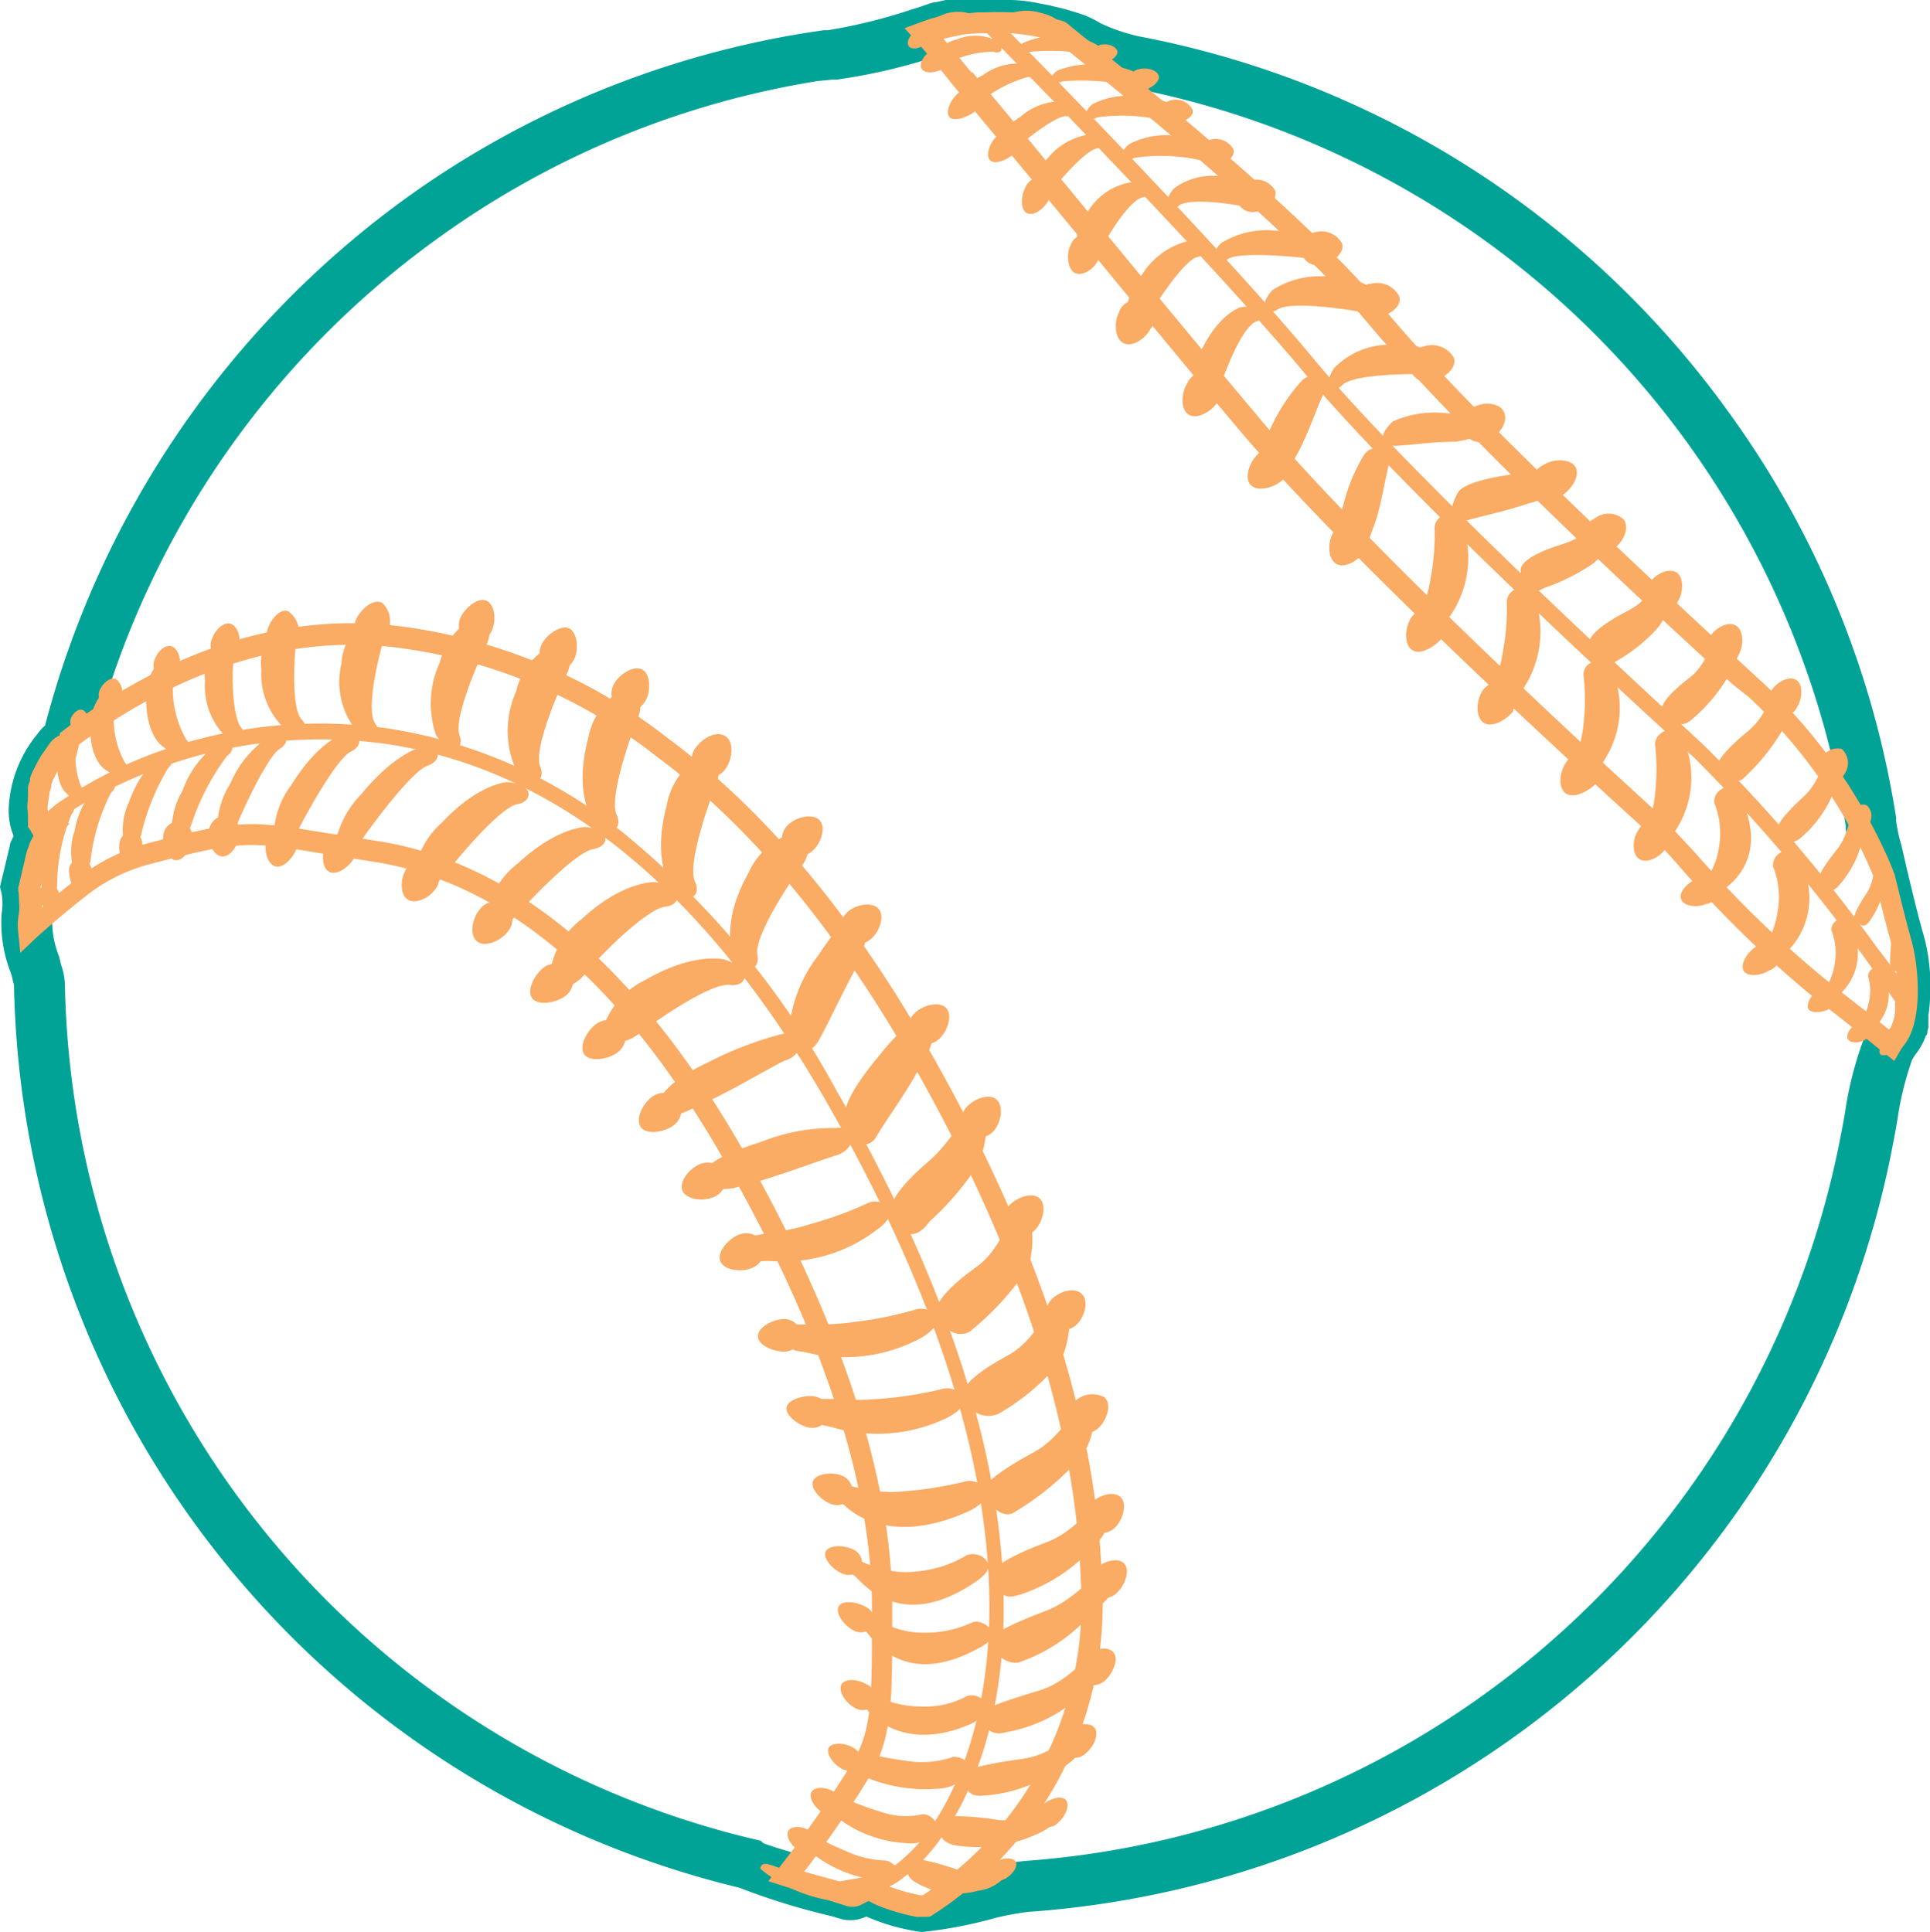 <svg xmlns="http://www.w3.org/2000/svg" viewBox="0 0 95.18 95.29"><title>Depositphotos_117541712_14</title><g data-name="Layer 2"><g data-name="Layer 1"><g data-name="Layer 2"><g data-name="Group"><g data-name="Group 2"><g data-name="Group 3"><path data-name="Compound Path" d="M45.51 95.29h-.09a10.19 10.19 0 0 1-2.7-.76 1.79 1.79 0 0 1-1.25.12l-.47-.14a33.77 33.77 0 0 1-4.54-1.4A46.72 46.72 0 0 1 .69 48.59a1.86 1.86 0 0 0-.06-.23 2.28 2.28 0 0 0-.11-.41 6.7 6.7 0 0 1-.44-2.88 3 3 0 0 0 0-1L0 43.74l.48-2c0-.16.12-.33.19-.51a3.29 3.29 0 0 1-.24-1.37 6.18 6.18 0 0 1 1.42-3.66 2.07 2.07 0 0 1 .37-.41A46.74 46.74 0 0 1 20 9.79 46.23 46.23 0 0 1 39.89 1.6l.74-.11h.2a26.18 26.18 0 0 0 4.06-1l.51-.16.42-.15.25-.07h.08l.49-.11h3.27a7.84 7.84 0 0 1 1.45.19l.33.06.8.19.7.21a4.74 4.74 0 0 1 1.07.49 9.1 9.1 0 0 0 1.89.65 46.51 46.51 0 0 1 29.1 18.54 46.23 46.23 0 0 1 8.26 20v.16a7.28 7.28 0 0 0 .25 1.16l.31 1.35c.24 1 .51 2.11.7 2.79l.15.53a9.79 9.79 0 0 1 .26 1.68v1.28a7.3 7.3 0 0 1-.08.8v.6l-.05.19a.28.28 0 0 1-.08.23 3.15 3.15 0 0 1-.5.9l-.12.18-.06.11a15.58 15.58 0 0 0-.7 2.82c-.05.36-.21 1.2-.37 2A46.72 46.72 0 0 1 50.73 94.3a13.91 13.91 0 0 0-1.64.3 21.72 21.72 0 0 1-3.58.69zm-.24-1.2c.14 0 .86-1.4 1.38-1.52l1.84-.43a16.46 16.46 0 0 1 2.06-.35 44.2 44.2 0 0 0 40.12-35.22c.14-.7.29-1.47.34-1.83a17.72 17.72 0 0 1 .9-3.48 2.94 2.94 0 0 1 .2-.36 3.54 3.54 0 0 1 .2-.3l.11-.15a.75.75 0 0 0 .11-.23s1.11 1.4 1 1.06l.13-4.77-.3-2.15c-.19-.7-1.28-1.9-1.52-2.91-.12-.49-.44 1.21-.53.79-.13-.58-.23-1.06-.28-1.32v-.17A44.21 44.21 0 0 0 55.61 4.29h-.14a24.69 24.69 0 0 0-2.33-2.19l-1.73-.75-1.47-.15c-.37-.07-2.9-.09-3.31-.12l-.92 1.85a28.36 28.36 0 0 1-4.47 1H41l-.69.07a43.75 43.75 0 0 0-18.78 7.8 44.21 44.21 0 0 0-16.72 24c-.1.37-1.1.18-1.2.56l-2 3L3 40.87a10.41 10.41 0 0 1-.15 1.24l-1.7 2.36c0 .36 1.53.25 1.42 1a4.75 4.75 0 0 0 .34 1.7l.06.24a2 2 0 0 0 .06.23 3.23 3.23 0 0 1 .17.92 44.2 44.2 0 0 0 34 42.16l.31.07.13.12c.21.09.7.25 1.79.57.23.07-.77.67.3 1.18a29.76 29.76 0 0 0 5.54 1.43z" fill="#00a396"/></g></g><g data-name="Group 4"><g data-name="Group 5"><g data-name="Group 6"><g data-name="Group 7"><g data-name="Group 8"><g data-name="Group 9"><path data-name="Compound Path 2" d="M93.42 52.33l-1-.79c-.93-.76-2-1.61-3.22-2.55a55 55 0 0 1-6.33-6.2 29.53 29.53 0 0 0-2.16-2.25C80.57 40.41 66.79 28 61 21.07c-3-3.55-7.83-9.47-11-13.28L47 4.2s-.78-1-1.88-2.24l-.51-.57 1-.37.39-.13h.17l.34-.05.36-.14h.39c.32 0 .65-.08 1-.09h.4a11 11 0 0 1 1.18 0H50a7 7 0 0 1 1.33.18l.32.06.76.18.19.1.72.59C57 4.63 64.53 10.79 68.18 15.14c3 3.65 9.1 9.65 18 17.84l.75.69a26.55 26.55 0 0 1 6.17 8.64c.12.27.23.54.34.83.27 1.11.54 2.2.73 2.89l.14.52c.29 1.11.56 3.79-.41 5l-.07.09-.11.17zM47.93 3.53l3 3.6c3.13 3.81 8 9.73 11 13.28 5.61 6.84 19.34 19.23 19.48 19.38.56.51 1.33 1.35 2.23 2.32a54.22 54.22 0 0 0 6.24 6.08c1.23 1 2.31 1.81 3.25 2.57h.06c.52-.83.44-2.84.14-4l-.16-.6c-.17-.6-.45-1.71-.7-2.76l-.31-.72a25.57 25.57 0 0 0-5.94-8.32l-.73-.57c-9-8.22-15-14.25-18.11-17.94-3.58-4.34-11.1-10.43-14.72-13.36L52 2l-.59-.13-.27-.06c-.4-.07-.81-.13-1.24-.17h-.14a10.36 10.36 0 0 0-1.09 0h-.37a8.76 8.76 0 0 0-.89.08l-.88.19 1.39 1.68z" fill="#faab64"/></g></g></g><g data-name="Group 10"><path data-name="Path" d="M94.07 48.79v.43a6.24 6.24 0 0 1-.07.66v.33a81.62 81.62 0 0 0-10.41-12.8c-.56-.51-13.8-12.48-19.25-19-4.76-5.71-14.89-16-15-16.09l-1.22-1.25h1.18l.6.63c.43.43 10.41 10.57 15 16.14 5.47 6.52 18.65 18.43 19.21 19a79.26 79.26 0 0 1 8.48 9.93q.8 1.02 1.48 2.02z" fill="#faab64"/></g></g><g data-name="Group 11"><g data-name="Group 12" fill="#faab64"><g data-name="Group 13"><g data-name="Group 14"><path data-name="Path 2" d="M77.67 23c.28.4-.11 1.06-.56 1.38a.89.89 0 1 1-1-1.44c.45-.31 1.29-.33 1.56.06z"/><path data-name="Path 3" d="M74.17 20.33c.22.44-.18 1.07-.68 1.32a.89.89 0 1 1-.78-1.58c.5-.28 1.29-.18 1.46.26z"/><path data-name="Path 4" d="M71.7 17.65c.15.46-.37.93-.9 1.1a.89.89 0 1 1-.55-1.67 1.24 1.24 0 0 1 1.45.57z"/><path data-name="Path 5" d="M69 14.61c.15.44-.35.84-.86 1a.85.85 0 1 1-.65-1.61h.12a1.21 1.21 0 0 1 1.39.61z"/><path data-name="Path 6" d="M66.18 12c.14.43-.35.86-.83 1a.82.82 0 1 1-.51-1.54 1.16 1.16 0 0 1 1.34.54z"/><path data-name="Path 7" d="M62.89 9.41c.12.41-.35.83-.82 1a.83.83 0 0 1-1.07-.5.83.83 0 0 1 .62-1 1.07 1.07 0 0 1 1.27.5z"/><path data-name="Path 8" d="M60.83 7.37c.1.35-.33.67-.73.79a.72.72 0 0 1-.92-.43.72.72 0 0 1 .55-.85 1 1 0 0 1 1.1.49z"/><path data-name="Path 9" d="M58.81 5.41c.09.31-.3.54-.7.66a.69.69 0 0 1-.9-.35.69.69 0 0 1 .57-.78.92.92 0 0 1 1.03.47z"/><path data-name="Path 10" d="M57.14 3.73c.08.28-.31.59-.67.7a.62.62 0 0 1-.8-.32.62.62 0 0 1 .51-.7c.36-.1.88.04.96.32z"/><path data-name="Path 11" d="M55.11 2.55c0 .24-.3.45-.61.49a.51.51 0 0 1-.6-.36.52.52 0 0 1 .5-.49c.3-.03.68.12.71.36z"/><path data-name="Path 12" d="M80.08 25.63c.28.4 0 1.08-.46 1.4a.89.89 0 1 1-1-1.44 1.11 1.11 0 0 1 1.46.04z"/><path data-name="Path 13" d="M82.67 28.23c.39.25.35 1 .07 1.45a.85.85 0 1 1-1.41-.89c.28-.47.95-.79 1.34-.56z"/><path data-name="Path 14" d="M85.6 30.85c.4.23.41 1 .14 1.45a.85.85 0 1 1-1.45-.84c.26-.46.9-.84 1.31-.61z"/><path data-name="Path 15" d="M88.57 33.53c.36.21.32.89.08 1.3a.76.76 0 1 1-1.3-.75c.24-.42.86-.76 1.22-.55z"/><path data-name="Path 16" d="M90.83 36.94a.94.94 0 0 1 .17 1.18.69.69 0 0 1-1.25-.59l.06-.1a.9.9 0 0 1 1.02-.49z"/><path data-name="Path 17" d="M92.07 39.73a.7.7 0 0 1 .12.88.51.51 0 1 1-.92-.44v-.07c.2-.31.55-.51.8-.37z"/><path data-name="Path 18" d="M92.94 43.21a.37.37 0 0 1-.26.07h-.11a.46.46 0 0 1-.22-.61v-.06a.68.68 0 0 1 .33-.32 6.36 6.36 0 0 1 .26.92z"/><path data-name="Path 19" d="M93.44 45.25h-.09a.28.28 0 0 1-.26-.3.44.44 0 0 1 .12-.3h.08z"/></g><g data-name="Group 15"><path data-name="Path 20" d="M65.78 18.17a3.84 3.84 0 0 1 2.7-1.17 2.75 2.75 0 0 1 2.26.55.46.46 0 0 1 0 .65 1.37 1.37 0 0 1-.91.25c-1.11 0-3.2.09-3.64.55s-1.01.13-.41-.83z"/><path data-name="Path 21" d="M68.68 20.79a5.11 5.11 0 0 1 2.64-.41c1.19.06 1.79 0 2 .38s.16.49-.08.6a5.22 5.22 0 0 1-1.47.43c-1.18 0-2.4.19-3 .2s-.88-.44-.09-1.2z"/><path data-name="Path 22" d="M71.9 24.3s.15-.55 2.61-.89c1.29-.18 1.83-.16 2.15.12a.45.45 0 0 1 .12.63 3.45 3.45 0 0 1-1.4.67c-1.22.42-2.4.64-3.06.85s-1.01-.36-.42-1.38z"/><path data-name="Path 23" d="M75 28.16s-.25-.6 2-1.3c1.17-.36 1.83-1.14 2.21-1a.46.46 0 0 1 .31.57 3.48 3.48 0 0 1-.93 1.35A10 10 0 0 1 76.16 29c-.58.34-1.24.31-1.16-.84z"/><path data-name="Path 24" d="M78.38 31.79s-.3-.53 1.86-1.64c1.18-.61 1.24-1.35 1.67-1.28a.46.46 0 0 1 .45.47 3.24 3.24 0 0 1-.53 1.54 8 8 0 0 1-2.14 1.74c-.37.31-1.13.17-1.31-.83z"/><path data-name="Path 25" d="M82 35.07s-.39-.32 1.32-1.64c.94-.72 1.1-2 1.49-2a.41.41 0 0 1 .48.33 3.47 3.47 0 0 1-.08 1.63 8.14 8.14 0 0 1-1.77 2.09.86.86 0 0 1-1.44-.41z"/><path data-name="Path 26" d="M84.76 37.73s-.27-.24 1.47-1.69c.95-.79 1.08-1.9 1.49-1.93a.43.43 0 0 1 .51.34 2.57 2.57 0 0 1-.23 1.4 10.38 10.38 0 0 1-2 2.52c-.19.24-.83.28-1.24-.64z"/><path data-name="Path 27" d="M87.68 40.91s-.26-.21 1.27-1.62c.84-.77.91-1.79 1.28-1.84a.4.4 0 0 1 .49.29 2.54 2.54 0 0 1-.26 1.26 5.87 5.87 0 0 1-1.67 2.34c-.28.2-.68.45-1.11-.43z"/><path data-name="Path 28" d="M89.71 43.45s-.25-.14.89-1.56c.62-.78.55-1.67.86-1.76a.34.34 0 0 1 .45.17 2.22 2.22 0 0 1-.06 1.11 5.12 5.12 0 0 1-1.13 2.23c-.2.24-.51.55-1.01-.19z"/><path data-name="Path 29" d="M91.46 45.34s-.19-.09.58-1.26c.42-.64.33-1.31.56-1.4a.25.25 0 0 1 .34.1 1.74 1.74 0 0 1 0 .85 4.15 4.15 0 0 1-.73 1.79c-.13.19-.34.45-.75-.08z"/><path data-name="Path 30" d="M93.27 47.79s-.13 0 0-1.32c.06-.72-.17-1.26-.07-1.43s.15-.14.22 0a2.13 2.13 0 0 1 .23.73 6.07 6.07 0 0 1 .08 1.84c-.05.18-.1.46-.46.18z"/><path data-name="Path 31" d="M94 48.79a4 4 0 0 1 0-1c0-.55-.17-1-.07-1.08s.08-.06.15 0a1.13 1.13 0 0 1 .3.5 3.46 3.46 0 0 1 .07 1.38c-.07.2-.39.64-.45.2z"/><path data-name="Path 32" d="M62.75 14.31a4.32 4.32 0 0 1 3.08-.62 3.17 3.17 0 0 1 2.33.94.43.43 0 0 1-.06.61l-.08.05a1.58 1.58 0 0 1-1 .08c-1.19-.21-3.44-.48-4-.11s-1.02-.12-.27-.95z"/><path data-name="Path 33" d="M60.21 12a4.23 4.23 0 0 1 2.79-.61 3.2 3.2 0 0 1 2.2.67.33.33 0 0 1-.08.55 1.6 1.6 0 0 1-.92.1c-1.1-.12-3.18-.25-3.65.07s-1.02-.07-.34-.78z"/><path data-name="Path 34" d="M57.9 9.29a3.2 3.2 0 0 1 2.41-.58 2.27 2.27 0 0 1 1.8.8.41.41 0 0 1-.09.57 1.12 1.12 0 0 1-.79.08c-.93-.17-2.68-.38-3.11 0s-.86-.16-.22-.87z"/><path data-name="Path 35" d="M55.67 7.12a3.89 3.89 0 0 1 2.52-.39 3 3 0 0 1 1.94.7.28.28 0 0 1-.1.47 1.48 1.48 0 0 1-.83 0 9 9 0 0 0-3.28-.11c-.46.28-.92-.1-.25-.67z"/><path data-name="Path 36" d="M53.86 5.15a3.8 3.8 0 0 1 2.46-.36 2.89 2.89 0 0 1 1.9.68.27.27 0 0 1-.09.46 1.45 1.45 0 0 1-.81 0 8.8 8.8 0 0 0-3.22-.14c-.45.28-.86-.08-.24-.64z"/><path data-name="Path 37" d="M52.15 3.48a4.42 4.42 0 0 1 2.44-.23 3.5 3.5 0 0 1 1.91.6.2.2 0 0 1-.08.36 1.76 1.76 0 0 1-.81 0 11 11 0 0 0-3.2-.2c-.41.2-.87-.1-.26-.53z"/><path data-name="Path 38" d="M50.44 2.13a4 4 0 0 1 2.18-.34 3.1 3.1 0 0 1 1.82.66c.14.11.12.26-.06.33a3.71 3.71 0 0 1-.83-.12 10 10 0 0 0-2.86-.09c-.39.22-.78-.03-.25-.44z"/><path data-name="Path 39" d="M49.7.71a2.43 2.43 0 0 1 1.64-.07 2.24 2.24 0 0 1 1.26.75.13.13 0 0 1-.08.23 2.75 2.75 0 0 1-.6-.18 7.4 7.4 0 0 0-2.09-.37c-.29.12-.55-.07-.13-.36z"/></g></g><g data-name="Group 16"><g data-name="Group 17"><path data-name="Path 40" d="M61.68 23.92c-.33-.35-.06-1.13.35-1.51a.89.89 0 1 1 1.2 1.28c-.41.38-1.23.58-1.55.23z"/><path data-name="Path 41" d="M58.62 20.45c-.41-.26-.37-1.07-.07-1.54a.89.89 0 1 1 1.48.94c-.3.47-1.03.86-1.41.6z"/><path data-name="Path 42" d="M55.4 16.92c-.43-.23-.47-1-.21-1.53a.89.89 0 1 1 1.55.83c-.26.49-.91.93-1.34.7z"/><path data-name="Path 43" d="M53 13.46c-.37-.2-.42-1-.19-1.39a.78.78 0 1 1 1.36.73c-.17.42-.75.86-1.17.66z"/><path data-name="Path 44" d="M50.64 10.51c-.32-.17-.3-.82-.08-1.25a.79.79 0 0 1 1-.47.79.79 0 0 1 .16 1.08c-.25.43-.72.81-1.08.64z"/><path data-name="Path 45" d="M48.82 7.89c-.23-.24 0-.83.31-1.15a.73.73 0 0 1 1-.13.73.73 0 0 1-.17 1c-.33.32-.96.52-1.14.28z"/><path data-name="Path 46" d="M46.84 5.79c-.23-.24 0-.78.31-1.09a.73.73 0 0 1 1-.13.73.73 0 0 1-.17 1c-.33.22-.91.43-1.14.22z"/><path data-name="Path 47" d="M45.44 3.38c-.14-.26.15-.7.5-.89a.65.65 0 0 1 .88.12.65.65 0 0 1-.38.81c-.34.19-.86.22-1-.04z"/><path data-name="Path 48" d="M44.8 2.25c-.1-.19.06-.51.31-.65a.47.47 0 0 1 .64.09.47.47 0 0 1-.28.59c-.25.14-.57.16-.67-.03z"/><path data-name="Path 49" d="M65.87 27.79c-.41-.27-.4-1.11-.09-1.57a.89.89 0 1 1 1.52.93v.07c-.36.45-1.02.86-1.43.57z"/><path data-name="Path 50" d="M69.64 32.06c-.41-.27-.36-1.1-.06-1.57a.89.89 0 0 1 1.52.93v.07c-.35.43-1.1.84-1.46.57z"/><path data-name="Path 51" d="M73.17 35.65c-.41-.27-.37-1.09-.07-1.56a.89.89 0 0 1 1.52.93v.07c-.35.43-1.04.82-1.45.56z"/><path data-name="Path 52" d="M77.23 39.14c-.41-.27-.32-1.07 0-1.53a.89.89 0 1 1 1.52.93v.07c-.37.39-1.11.8-1.52.53z"/><path data-name="Path 53" d="M80.84 42.37c-.37-.24-.34-1-.06-1.39a.82.82 0 1 1 1.35.89c-.28.42-.92.74-1.29.5z"/><path data-name="Path 54" d="M82.91 44.35c-.14-.34.29-.77.73-1a.69.69 0 1 1 .49 1.24c-.44.2-1.13.1-1.22-.24z"/><path data-name="Path 55" d="M86 47.9c-.2-.31.14-.89.54-1.16a.69.69 0 1 1 .72 1.12c-.4.26-1.06.34-1.26.04z"/><path data-name="Path 56" d="M89.2 49.79c-.16-.25.12-.72.44-.93a.55.55 0 1 1 .58.9c-.32.18-.86.24-1.02.03z"/><path data-name="Path 57" d="M91.14 51.27c-.13-.21.09-.57.37-.75a.47.47 0 1 1 .49.75c-.27.18-.72.21-.86 0z"/><path data-name="Path 58" d="M93.38 51.39l-.1.16a1.71 1.71 0 0 0-.12.22 2.18 2.18 0 0 0-.09.24.33.33 0 0 1-.33 0c-.12-.12 0-.39.12-.56a.36.36 0 0 1 .5-.08z"/></g><g data-name="Group 18"><path data-name="Path 59" d="M61.19 15.15s-1 .27-1.88 2a2.54 2.54 0 0 0-.31 2.19.55.55 0 0 0 .71.23 1.16 1.16 0 0 0 .54-.72c.34-1 1.11-2.8 1.72-3s.39-.85-.78-.7z"/><path data-name="Path 60" d="M64.19 18.79A9 9 0 0 0 62.72 21c-.57 1.11-.52 1.77-.21 2.11a.78.78 0 0 0 .88.15c.2-.12.29-.37.52-.75.58-1 1.12-2.65 1.37-3.09a.64.64 0 0 0-1.09-.63z"/><path data-name="Path 61" d="M67.28 22.42a8.61 8.61 0 0 0-1 2.37c-.36 1.16-.2 1.79.17 2.06a.8.8 0 0 0 .89 0c.18-.15.22-.41.38-.81.4-1 .63-2.74.8-3.2.21-.67-.8-1.05-1.24-.42z"/><path data-name="Path 62" d="M71 25.53a.66.66 0 0 0-.25.57 11.55 11.55 0 0 1-.19 2.38c-.25 1.71-1.17 2.79-.26 2.82a1.22 1.22 0 0 0 .91-.41 4.83 4.83 0 0 1 .34-.56 5.07 5.07 0 0 0 .65-4.26c-.27-.69-.7-.95-1.2-.54z"/><path data-name="Path 63" d="M74.56 29.18a.66.66 0 0 0-.25.57 11.55 11.55 0 0 1-.19 2.38c-.25 1.71-1.17 2.79-.26 2.82a1.22 1.22 0 0 0 .91-.41 4.86 4.86 0 0 1 .34-.56 5.07 5.07 0 0 0 .65-4.26c-.26-.72-.7-.93-1.2-.54z"/><path data-name="Path 64" d="M78.31 32.79a.63.63 0 0 0-.21.57 10.69 10.69 0 0 1 0 2.29c-.14 1.65-1 2.76-.08 2.73a1.25 1.25 0 0 0 .88-.46 4.67 4.67 0 0 1 .3-.56 4.73 4.73 0 0 0 .37-4.13c-.34-.6-.79-.82-1.26-.44z"/><path data-name="Path 65" d="M81.84 36.23a.63.63 0 0 0-.21.57 10.69 10.69 0 0 1 0 2.29c-.14 1.65-1 2.76-.08 2.73a1.25 1.25 0 0 0 .88-.46 4.66 4.66 0 0 1 .3-.56 4.73 4.73 0 0 0 .37-4.13c-.33-.67-.78-.88-1.26-.44z"/><path data-name="Path 66" d="M84.79 39a.71.71 0 0 0-.25.6 4 4 0 0 1 .22 2.26c-.26 1.81-1.89 2.42-1 2.47a1.53 1.53 0 0 0 .92-.25c.19-.12 2.6-1.37 1.28-4.48-.3-.7-.67-1-1.17-.6z"/><path data-name="Path 67" d="M87.69 42.14a.71.71 0 0 0-.25.6 4 4 0 0 1 .22 2.26c-.26 1.81-1.58 2.53-.68 2.58a1.8 1.8 0 0 0 .91-.42 3.72 3.72 0 0 0 1-4.42c-.31-.74-.7-1.02-1.2-.6z"/><path data-name="Path 68" d="M90.51 45.45a.52.52 0 0 0-.19.44 3 3 0 0 1 .16 1.65c-.19 1.32-1.15 1.84-.49 1.88a1.31 1.31 0 0 0 .66-.31 2.71 2.71 0 0 0 .72-3.22c-.21-.53-.49-.74-.86-.44z"/><path data-name="Path 69" d="M92.33 47.79a.45.45 0 0 0-.2.36 2.55 2.55 0 0 1 0 1.42c-.28 1.11-.84 1.38-.27 1.47.19 0 .36-.17.54-.32a2.25 2.25 0 0 0 .6-2.48c-.11-.45-.33-.68-.67-.45z"/><path data-name="Path 70" d="M93.6 49.23a.41.41 0 0 0-.15.27 2.73 2.73 0 0 1-.14 1.11c-.27.85-.61 1-.3 1.12.1 0 .22-.11.34-.22a2.21 2.21 0 0 0 .6-1.89c-.03-.38-.13-.55-.35-.39z"/><path data-name="Path 71" d="M58.55 11.9a3.74 3.74 0 0 0-2.23 1.65 2.72 2.72 0 0 0-.72 2.1.4.4 0 0 0 .46.33h.08a1.35 1.35 0 0 0 .65-.62c.55-.91 1.69-2.55 2.26-2.68s.54-.8-.5-.78z"/><path data-name="Path 72" d="M55.72 9a3.08 3.08 0 0 0-2.08 1.45 2.1 2.1 0 0 0-.46 1.94.51.51 0 0 0 .6.31 1 1 0 0 0 .59-.55c.45-.83 1.4-2.31 2-2.42s.42-.73-.65-.73z"/><path data-name="Path 73" d="M53.72 6.63a3.27 3.27 0 0 0-2.08 1.21 2.39 2.39 0 0 0-.84 1.73.34.34 0 0 0 .35.33h.08a1.19 1.19 0 0 0 .62-.47c.57-.73 1.71-2 2.22-2.1s.54-.62-.35-.7z"/><path data-name="Path 74" d="M52.41 5a3 3 0 0 0-2.08.76 2.19 2.19 0 0 0-1.06 1.4.31.31 0 0 0 .26.36h.06a1.09 1.09 0 0 0 .64-.31c.64-.55 1.9-1.51 2.36-1.48s.6-.48-.18-.73z"/><path data-name="Path 75" d="M50.57 3.15a3 3 0 0 0-2.12.57A2.19 2.19 0 0 0 47.29 5a.31.31 0 0 0 .23.37h.07a1.09 1.09 0 0 0 .66-.27 6.47 6.47 0 0 1 2.46-1.31c.48.12.63-.36-.14-.64z"/><path data-name="Path 76" d="M49 1.94a2.38 2.38 0 0 0-1.8 0 1.71 1.71 0 0 0-1.12.85.28.28 0 0 0 .14.37.85.85 0 0 0 .58-.08 5 5 0 0 1 2.2-.53c.41.16.61-.21 0-.61z"/><path data-name="Path 77" d="M48.13.79a2 2 0 0 0-1.78 0 1.82 1.82 0 0 0-1.14.9.28.28 0 0 0 .17.36.78.78 0 0 0 .53-.18 3.93 3.93 0 0 1 2.2-.65c.44.05.61-.1.02-.43z"/></g></g></g></g></g><g data-name="Group 19"><g data-name="Group 20"><g data-name="Group 21"><g data-name="Group 22"><g data-name="Group 23"><path data-name="Compound Path 3" d="M45.68 94.55h-.48a10.39 10.39 0 0 1-1.73-.49l-.2-.08-.2-.09-.2-.11h-.06l-.32.16a1 1 0 0 1-.71.08l-3.89-1.23.48-.6a56.65 56.65 0 0 0 3.51-5C43 85.5 43 84 43 80v-.78c0-6.13-2.56-13.78-7.37-22.13-5-8.73-10.86-13.65-17.35-14.61l-2.5-.4c-3.47-.57-3.92-.64-8.23.5A8.63 8.63 0 0 0 4.49 44c-.91.7-1.81 1.45-2.68 2.23L1 47l-.1-1a3.07 3.07 0 0 1 0-.75 3.66 3.66 0 0 0 0-1.33v-.13L1.32 42l.1-.26a1.3 1.3 0 0 1 .16-.38l.07-.15a1.36 1.36 0 0 1-.15-.26l-.12-.16v-1.94a1 1 0 0 1 .1-.33v-.15l.11-.28.27-.53.19-.32.07-.1.33-.47a1.15 1.15 0 0 1 .5-.4v-.11l.21-.16c3.84-2.9 9.84-6.12 17-5.05A27 27 0 0 1 33 36.46c4.63 3.44 8.87 8.46 12.59 14.92 5.54 9.61 8.48 18.53 8.75 26.51A18.2 18.2 0 0 1 46 94.45l-.12.08zM43 92.29l.29.48.1.06.13.07.31.14a9.3 9.3 0 0 0 1.54.44h.14a17.2 17.2 0 0 0 7.79-15.57c-.26-7.8-3.16-16.56-8.61-26-3.69-6.33-7.79-11.25-12.31-14.6A26 26 0 0 0 20 32c-6.7-1-12.43 2-16.1 4.72l-.17.7-.39-.13c-.11.14-.19.25-.27.37l-.07.13-.15.21-.23.46-.09.23v.1a1 1 0 0 1-.08.26l-.11.8.09.63 1 .14-.74.86-.13.26c0 .08-.1.23-.14.32l-.08.23L2 43.75a4.62 4.62 0 0 1 .07 1c.59-.51 1.2-1 1.81-1.47a9.67 9.67 0 0 1 3.43-1.69c4.53-1.2 5.08-1.11 8.67-.52l2.49.39c6.81 1 12.9 6.11 18.09 15.12C41.38 65 44 72.87 44 79.18V80c0 4.13 0 5.83-1.24 7.83a52.19 52.19 0 0 1-3.1 4.49l2.42.67.29-.19.19-.12z" fill="#faab64"/></g></g></g><g data-name="Group 24"><path data-name="Path 78" d="M41.25 53.79c5.09 8.84 7.86 16.91 8.21 24 .35 6.91-1.73 11-3 12.8a8.83 8.83 0 0 1-2 2.09 3.18 3.18 0 0 1-1.35.62 1.42 1.42 0 0 1-.3 0l-.5.09-.36.06-.27-.08-.28-.07-.55-.15-.27-.08-.28-.07 2.51-.45h.06a2 2 0 0 0 1.2-.49A8.12 8.12 0 0 0 46 90c1.94-2.86 7.29-13.9-5.35-35.84-6-10.36-13.24-16.21-21.56-17.46a23.22 23.22 0 0 0-15.8 3.44 4.11 4.11 0 0 0-.37.3s-.27.24-.65.65h-.12l-.09-.08a.79.79 0 0 1-.14-.22v-.19a1.31 1.31 0 0 1 0-.14c.32-.33.53-.52.58-.56a4.32 4.32 0 0 1 .4-.32 21.55 21.55 0 0 1 5.76-2.79 23.53 23.53 0 0 1 10.54-.85 24.4 24.4 0 0 1 11 4.71 42.49 42.49 0 0 1 11.05 13.14z" fill="#faab64"/></g></g><g data-name="Group 25"><g data-name="Group 26" fill="#faab64"><g data-name="Group 27"><g data-name="Group 28"><path data-name="Path 79" d="M41.65 46.32a1 1 0 0 1 .13-1.32c.4-.38 1.19-.54 1.53-.19s.08 1.1-.32 1.47a1 1 0 0 1-1.34.04z"/><path data-name="Path 80" d="M38.75 42a1 1 0 0 1 .13-1.33c.4-.38 1.21-.57 1.54-.21s.07 1.12-.34 1.5a1 1 0 0 1-1.33.04z"/><path data-name="Path 81" d="M34.38 38.17a1 1 0 0 1 0-1.38c.35-.43 1-.77 1.42-.46s.3 1.13 0 1.56a1 1 0 0 1-1.42.28z"/><path data-name="Path 82" d="M30.54 35a1 1 0 0 1-.23-1.32c.29-.47 1-.89 1.39-.64s.4 1.09.11 1.56a1 1 0 0 1-1.27.4z"/><path data-name="Path 83" d="M27 33a1 1 0 0 1-.23-1.32c.29-.47 1-.91 1.36-.65s.43 1.1.14 1.57A1 1 0 0 1 27 33z"/><path data-name="Path 84" d="M23 31.56a.9.9 0 0 1-.21-1.24c.27-.45.87-.9 1.26-.66s.43 1.08.16 1.53a.9.9 0 0 1-1.21.37z"/><path data-name="Path 85" d="M17.86 31.63a.9.9 0 0 1-.21-1.24c.27-.45.83-.88 1.22-.64a1.25 1.25 0 0 1 .2 1.51.9.9 0 0 1-1.21.37z"/><path data-name="Path 86" d="M13.68 32.08a.85.85 0 0 1-.47-1.08c.16-.47.61-1 1-.85a1.21 1.21 0 0 1 .48 1.35.85.85 0 0 1-1.01.58z"/><path data-name="Path 87" d="M10.87 32.52a.75.75 0 0 1-.42-1c.14-.42.56-.87.93-.75s.53.77.39 1.18a.75.75 0 0 1-.89.57z"/><path data-name="Path 88" d="M8 33.44a.69.69 0 0 1-.38-.89c.13-.38.5-.78.84-.67s.5.69.37 1.07a.69.69 0 0 1-.83.49z"/><path data-name="Path 89" d="M5.17 34.79a.59.59 0 0 1-.23-.8c.15-.31.51-.62.78-.49a.79.79 0 0 1 .22 1 .59.59 0 0 1-.77.29z"/><path data-name="Path 90" d="M3.7 36a.46.46 0 0 1-.18-.62c.11-.24.37-.45.59-.35a.57.57 0 0 1 .18.71.46.46 0 0 1-.59.26z"/><path data-name="Path 91" d="M45 51.28a1 1 0 0 1 .13-1.33c.4-.38 1.2-.58 1.53-.23s.07 1.14-.33 1.51a1 1 0 0 1-1.33.05z"/><path data-name="Path 92" d="M47.67 55.93a1 1 0 0 1 0-1.33c.38-.41 1.12-.69 1.48-.36s.22 1.14-.15 1.55a1 1 0 0 1-1.33.14z"/><path data-name="Path 93" d="M49.77 60.79a1 1 0 0 1 0-1.33c.38-.41 1.14-.68 1.5-.35s.17 1.13-.21 1.54a1 1 0 0 1-1.29.14z"/><path data-name="Path 94" d="M51.85 65.43a1 1 0 0 1 0-1.33c.38-.41 1.13-.62 1.49-.29s.18 1.07-.2 1.48a1 1 0 0 1-1.29.14z"/><path data-name="Path 95" d="M52.94 70.52a1 1 0 0 1 0-1.33 1.25 1.25 0 0 1 1.53-.27c.36.33.14 1.05-.24 1.46a1 1 0 0 1-1.29.14z"/><path data-name="Path 96" d="M53.8 75.42a.9.9 0 0 1 0-1.27c.36-.39 1.1-.63 1.45-.32s.15 1.07-.21 1.46a.9.9 0 0 1-1.24.13z"/><path data-name="Path 97" d="M53.93 78.65a.89.89 0 0 1 .07-1.24c.36-.39 1.1-.61 1.42-.31s.1 1-.26 1.38a.89.89 0 0 1-1.23.17z"/><path data-name="Path 98" d="M53.31 82.9a.89.89 0 0 1 .19-1.23c.39-.35 1.11-.5 1.4-.18s0 1-.35 1.35a.89.89 0 0 1-1.24.06z"/><path data-name="Path 99" d="M52.45 86.5a.81.81 0 0 1 .17-1.12c.36-.32 1.07-.47 1.34-.18s0 .93-.38 1.25a.81.81 0 0 1-1.13.05z"/><path data-name="Path 100" d="M51.27 90a.71.71 0 0 1 .18-1c.33-.29.9-.45 1.11-.22s0 .79-.34 1.08a.71.71 0 0 1-.95.14z"/><path data-name="Path 101" d="M48.89 92.57a.59.59 0 0 1 .28-.76c.3-.2.77-.19.91 0s-.08.57-.38.77a.59.59 0 0 1-.81-.01z"/><path data-name="Path 102" d="M46.76 93.86l-.68.12a.37.37 0 0 1 .17-.26c.16-.11.41-.1.48 0a.15.15 0 0 1 .03.14z"/></g><g data-name="Group 29"><path data-name="Path 103" d="M36.09 46.79s-.47-1.44.82-3.73a3.6 3.6 0 0 1 2.28-2 .6.6 0 0 1 .7.48v.05a1.78 1.78 0 0 1-.41 1.2c-.85 1.19-2.29 3.5-2.13 4.31s-.69 1.08-1.26-.31z"/><path data-name="Path 104" d="M38.94 50.54a7 7 0 0 1 1.38-3.37c.91-1.35 1.25-1.76 1.79-1.77.35 0 .68.16.64.51a5.31 5.31 0 0 1-.48 1.73c-.78 1.42-1.47 2.94-1.9 3.69s-1.12.67-1.43-.79z"/><path data-name="Path 105" d="M41.68 55.09s-.32-.63 1.66-3c1-1.25 1.55-1.69 2.09-1.69a.56.56 0 0 1 .64.47 4.31 4.31 0 0 1-.72 1.8c-.78 1.42-1.68 2.61-2.11 3.36s-1.24.5-1.56-.94z"/><path data-name="Path 106" d="M44 59.9s-.59-.58 1.79-2.61C47 56.23 47.45 55 48 54.95a.56.56 0 0 1 .64.47 4.65 4.65 0 0 1-.45 2.09 14 14 0 0 1-2.35 2.74c-.51.75-1.33 1.03-1.84-.35z"/><path data-name="Path 107" d="M46.21 64.79s-.46-.58 2-2.34c1.31-1 1.5-2.6 2-2.61a.56.56 0 0 1 .64.47 4.77 4.77 0 0 1-.16 2.24 13.7 13.7 0 0 1-2.71 3c-.42.45-1.37.33-1.77-.76z"/><path data-name="Path 108" d="M47.56 68.79s-.46-.52 2.15-1.94c1.43-.77 1.93-2.49 2.46-2.42a.56.56 0 0 1 .57.55 4.77 4.77 0 0 1-.46 2.2 11.17 11.17 0 0 1-2.86 2.45 1.19 1.19 0 0 1-1.86-.88z"/><path data-name="Path 109" d="M48.62 73.44s-.28-.38 2.33-1.79c1.43-.77 1.89-2.16 2.42-2.09a.56.56 0 0 1 .57.55 3.39 3.39 0 0 1-.61 1.73 13.66 13.66 0 0 1-3.26 2.72c-.34.29-1.17.17-1.45-1.12z"/><path data-name="Path 110" d="M49.06 77.53s-.23-.41 2.55-1.46c1.52-.57 2.16-1.89 2.68-1.75a.56.56 0 0 1 .49.62 3.63 3.63 0 0 1-1 1.51 8.39 8.39 0 0 1-3.46 2.2c-.49.14-1.18.35-1.26-1.12z"/><path data-name="Path 111" d="M49 80.79s-.24-.27 2.54-1.32c1.52-.57 2.37-1.9 2.89-1.76a.56.56 0 0 1 .49.62c-.07.44-.75.91-1.21 1.39A8.39 8.39 0 0 1 50.24 82 1.09 1.09 0 0 1 49 80.79z"/><path data-name="Path 112" d="M48.51 84.4s-.17-.14 2.69-1c1.56-.45 2.24-1.74 2.74-1.56a.56.56 0 0 1 .44.66c-.11.43-.72.82-1.22 1.26a7.38 7.38 0 0 1-3.55 1.68c-.49.16-1.19.03-1.1-1.04z"/><path data-name="Path 113" d="M47.69 87.42s-.24-.25 2.71-.66c1.61-.22 2.3-1.31 2.78-1.06.31.16.28.3.15.63a3 3 0 0 1-1.2 1 7.38 7.38 0 0 1-3.67 1.24c-.46.04-1.02-.1-.77-1.15z"/><path data-name="Path 114" d="M46.46 89.92a.51.51 0 0 1 .46-.34 13.41 13.41 0 0 1 2.24.18c1.59.22 2.57-.88 3-.49a.3.3 0 0 1 0 .34c-.24.5-.65.71-1.36 1A7 7 0 0 1 47 91c-.38-.12-.8-.33-.54-1.08z"/><path data-name="Path 115" d="M44.82 91.79c.09-.16.18-.13.36-.11a12 12 0 0 1 2 .53c1.38.45 2.2-.48 2.48-.07a.27.27 0 0 1 0 .31 2.1 2.1 0 0 1-1.43.81 3.93 3.93 0 0 1-3.16-.47.73.73 0 0 1-.25-1z"/><path data-name="Path 116" d="M43.36 93.22c.07-.07.12 0 .24 0a10.93 10.93 0 0 1 1.25.45c.87.35 1.51-.12 1.68.1a.1.1 0 0 1 0 .14 1.74 1.74 0 0 1-1 .44 3.38 3.38 0 0 1-2-.6c-.26-.18-.34-.35-.17-.53z"/><path data-name="Path 117" d="M33 43.57s-.81-1.28-.13-3.79a3.53 3.53 0 0 1 1.7-2.49.61.61 0 0 1 .81.31 1.75 1.75 0 0 1-.11 1.22c-.52 1.34-1.35 3.91-1 4.66s-.34 1.26-1.27.09z"/><path data-name="Path 118" d="M29.14 40.24S28.33 39 29 36.45A3.54 3.54 0 0 1 30.71 34a.61.61 0 0 1 .81.31 1.75 1.75 0 0 1-.11 1.22c-.52 1.34-1.35 3.91-1 4.66s-.41 1.21-1.27.05z"/><path data-name="Path 119" d="M25.37 37.79a4.76 4.76 0 0 1 .09-3.7 3.38 3.38 0 0 1 1.83-2.3.62.62 0 0 1 .79.38 1.67 1.67 0 0 1-.18 1.18c-.6 1.27-1.57 3.71-1.26 4.46s-.45 1.19-1.27-.02z"/><path data-name="Path 120" d="M21.5 36.25a4.81 4.81 0 0 1 .19-3.57 3.49 3.49 0 0 1 1.75-2.26.53.53 0 0 1 .69.28v.08a1.73 1.73 0 0 1-.2 1.14c-.58 1.24-1.54 3.62-1.27 4.34s-.44 1.13-1.16-.01z"/><path data-name="Path 121" d="M17.39 35.79a3.85 3.85 0 0 1-.55-3.06 2.66 2.66 0 0 1 1.23-2.12.59.59 0 0 1 .77.23 1.31 1.31 0 0 1 0 1c-.31 1.12-.75 3.26-.34 3.84s-.19.96-1.11.11z"/><path data-name="Path 122" d="M13.89 35.79a3.68 3.68 0 0 1-1-2.76 2.57 2.57 0 0 1 .77-2.18.52.52 0 0 1 .73.08 1.27 1.27 0 0 1 .19.92c-.1 1.09-.16 3.16.29 3.63s-.01.99-.98.31z"/><path data-name="Path 123" d="M11 36.2a3.53 3.53 0 0 1-.89-2.61 2.66 2.66 0 0 1 .73-2.14c.2-.17.58 0 .73.18s0 .52-.06 1c-.1 1 0 2.87.42 3.31s-.01.85-.93.26z"/><path data-name="Path 124" d="M8.13 36.89s-.89-.43-.92-2.32A2.47 2.47 0 0 1 8 32.5a.47.47 0 0 1 .66.07c.12.16-.07.46-.11.9a5 5 0 0 0 .63 3c.46.45-.18 1.05-1.05.42z"/><path data-name="Path 125" d="M5.25 38s-.77-.37-.8-2a2.59 2.59 0 0 1 .77-2 .41.41 0 0 1 .58.07c.1.14-.13.57-.17 1a4.35 4.35 0 0 0 .55 2.58c.38.35-.18.9-.93.35z"/><path data-name="Path 126" d="M3.28 39.13s-.49-.34-.48-1.62a3.25 3.25 0 0 1 .94-2.06.27.27 0 0 1 .38 0v.07c.06.14-.23.7-.31 1A3.86 3.86 0 0 0 4 38.79c.28.41-.21.9-.72.34z"/><path data-name="Path 127" d="M1.69 40.79a1.68 1.68 0 0 1-.32-1.28 2.7 2.7 0 0 1 .77-1.65c.11-.11.23-.23.3-.09s-.23.64-.27.94a2.76 2.76 0 0 0 .15 1.64c.19.32-.32.91-.63.44z"/></g></g><g data-name="Group 30"><g data-name="Group 31"><path data-name="Path 128" d="M28.15 47.85a1 1 0 0 1-.3 1.3c-.45.32-1.33.47-1.61.08s.13-1.18.58-1.51a1 1 0 0 1 1.33.13z"/><path data-name="Path 129" d="M25 44.62A1 1 0 0 1 25 46c-.35.43-1.1.74-1.48.43s-.23-1.12.12-1.55a1 1 0 0 1 1.36-.26z"/><path data-name="Path 130" d="M21.33 42.51a1 1 0 0 1 .19 1.28c-.3.47-1 .84-1.41.58s-.37-1.07-.06-1.53a1 1 0 0 1 1.28-.33z"/><path data-name="Path 131" d="M17.25 41.23a.83.83 0 0 1 .17 1.16c-.26.41-.86.83-1.22.59s-.34-1-.08-1.43a.83.83 0 0 1 1.13-.32z"/><path data-name="Path 132" d="M14.2 40.79a.83.83 0 0 1 .41 1.1c-.17.45-.69 1-1.09.82s-.52-.92-.35-1.4a.83.83 0 0 1 1.03-.52z"/><path data-name="Path 133" d="M11.18 40.24a.82.82 0 0 1 .63 1c-.08.48-.47 1.06-.89 1s-.7-.75-.62-1.23a.82.82 0 0 1 .87-.77z"/><path data-name="Path 134" d="M8.89 40.51a.77.77 0 0 1 .57.92c-.07.44-.38 1-.77 1s-.69-.73-.64-1.18a.77.77 0 0 1 .8-.74z"/><path data-name="Path 135" d="M6.52 41a.66.66 0 0 1 .48.8c-.06.4-.4.87-.7.82s-.47-.6-.41-1a.66.66 0 0 1 .63-.62z"/><path data-name="Path 136" d="M3.93 42.31a.67.67 0 0 1 .59.69c0 .4-.22.94-.52 1s-.56-.49-.58-.89a.66.66 0 0 1 .49-.8z"/><path data-name="Path 137" d="M2.29 43.57c.26-.06.55.17.63.53s0 .88-.29.94-.57-.35-.66-.71a.6.6 0 0 1 .32-.76z"/><path data-name="Path 138" d="M1.51 46.3a4.14 4.14 0 0 1-.07-.78.39.39 0 0 1 .31.32.35.35 0 0 1-.19.46z"/><path data-name="Path 139" d="M30.73 50.63a1 1 0 0 1-.3 1.3c-.45.32-1.32.47-1.61.08s.13-1.18.58-1.5a1 1 0 0 1 1.33.12z"/><path data-name="Path 140" d="M33.49 54.23a1 1 0 0 1-.3 1.3c-.45.32-1.31.46-1.59.06s.11-1.17.56-1.49a1 1 0 0 1 1.33.13z"/><path data-name="Path 141" d="M35.77 57.85a1 1 0 0 1-.58 1.2c-.51.22-1.34.13-1.53-.32s.33-1.08.84-1.3a1 1 0 0 1 1.27.42z"/><path data-name="Path 142" d="M37.67 61.34a1 1 0 0 1-.58 1.2c-.51.22-1.37.13-1.56-.32s.37-1.09.88-1.31a1 1 0 0 1 1.26.43z"/><path data-name="Path 143" d="M39.52 65.79a.86.86 0 0 1-.84.88c-.5 0-1.26-.29-1.3-.73s.66-.82 1.16-.87a.86.86 0 0 1 .98.72z"/><path data-name="Path 144" d="M40.89 69.79a.86.86 0 0 1-1 .62c-.5-.09-1.18-.61-1.1-1s.89-.62 1.39-.53a.86.86 0 0 1 .71.91z"/><path data-name="Path 145" d="M42 73.79a.81.81 0 0 1-1.07.37c-.44-.18-1-.74-.83-1.12s1-.44 1.4-.26a.81.81 0 0 1 .5 1.01z"/><path data-name="Path 146" d="M42.49 77.34a.77.77 0 0 1-1 .25c-.43-.19-.92-.73-.77-1.06s.87-.32 1.3-.13a.77.77 0 0 1 .47.94z"/><path data-name="Path 147" d="M43.07 80.21a.77.77 0 0 1-1.06.16c-.41-.23-.83-.83-.65-1.14s.87-.23 1.28 0a.77.77 0 0 1 .43.98z"/><path data-name="Path 148" d="M43.15 84.06a.77.77 0 0 1-1.07.13c-.41-.24-.76-.8-.58-1.11s.83-.25 1.24 0a.77.77 0 0 1 .41.98z"/><path data-name="Path 149" d="M42.43 87.07a.72.72 0 0 1-1 .12c-.38-.22-.72-.75-.55-1s.79-.23 1.17 0a.72.72 0 0 1 .38.88z"/><path data-name="Path 150" d="M41.55 89.25a.69.69 0 0 1-1 .14c-.36-.22-.69-.7-.53-1s.76-.24 1.12 0a.69.69 0 0 1 .41.88z"/><path data-name="Path 151" d="M40.29 91.14a.66.66 0 0 1-.92.11c-.35-.21-.65-.68-.49-.95s.71-.22 1.06 0a.66.66 0 0 1 .35.84z"/></g><g data-name="Group 32"><path data-name="Path 152" d="M35.74 47.33s-1.5-.4-3.9 1a4 4 0 0 0-2.11 2.41.58.58 0 0 0 .45.69h.1a2 2 0 0 0 1.21-.43c1.24-.93 3.66-2.54 4.51-2.42s1.15-.79-.26-1.25z"/><path data-name="Path 153" d="M38.57 51a17.59 17.59 0 0 0-3.63 1.39c-1.66.78-2.33 1.49-2.45 2a.58.58 0 0 0 .45.69H33a4.17 4.17 0 0 0 1.24-.45c1.5-.62 3.77-2 4.45-2.31 1.08-.32.98-1.53-.12-1.32z"/><path data-name="Path 154" d="M41.2 55.64a9.55 9.55 0 0 0-3.66.68c-1.74.56-2.62 1-2.8 1.54a.58.58 0 0 0 .35.74h.11a2.46 2.46 0 0 0 1.22-.06c1.58-.38 4.07-1.33 4.78-1.54 1.06-.3 1.11-1.48 0-1.36z"/><path data-name="Path 155" d="M43.46 59.32a.89.89 0 0 0-.74.06 17.69 17.69 0 0 1-2.77 1c-2 .65-3.61.35-3.3 1.2a1.09 1.09 0 0 0 .81.63 6.17 6.17 0 0 1 .76 0 7.57 7.57 0 0 0 5.07-1.59c.71-.5.82-1.04.17-1.3z"/><path data-name="Path 156" d="M45.85 64.66a.92.92 0 0 0-.76-.05 18.54 18.54 0 0 1-3 .6c-2.15.32-3.69-.23-3.53.67a1.08 1.08 0 0 0 .71.75 6.41 6.41 0 0 1 .76.14 7.91 7.91 0 0 0 5.38-.77c.82-.47 1.05-1 .44-1.34z"/><path data-name="Path 157" d="M47.19 68.61a.92.92 0 0 0-.76-.09 18.54 18.54 0 0 1-3 .47c-2.17.23-3.68-.38-3.56.52a1.08 1.08 0 0 0 .67.78 6.4 6.4 0 0 1 .76.18 7.91 7.91 0 0 0 5.41-.54c.83-.43 1.08-.93.48-1.32z"/><path data-name="Path 158" d="M48.29 73.18a.92.92 0 0 0-.76-.09 18.49 18.49 0 0 1-3 .47c-2.17.23-3.57-.93-3.45 0 0 .3.38.52.67.78s2.24 1.94 6.06.18c.85-.41 1.07-.96.48-1.34z"/><path data-name="Path 159" d="M48.45 76.79a.92.92 0 0 0-.76-.09 5.79 5.79 0 0 1-2.59.82c-2.17.23-3.65-1.39-3.53-.49 0 .3.38.52.67.78s2.15 2.68 5.74.3c.78-.49 1.02-.92.47-1.32z"/><path data-name="Path 160" d="M48.68 80.19A.87.87 0 0 0 48 80a5.45 5.45 0 0 1-2.52.53c-2.06 0-3.31-1.67-3.28-.8 0 .29.31.53.56.8s1.78 2.75 5.38.83c.75-.36 1.07-.75.54-1.17z"/><path data-name="Path 161" d="M48.42 83.79a.87.87 0 0 0-.7-.15 4.34 4.34 0 0 1-2.33.53c-2.06 0-3.08-1.31-3-.44 0 .29.31.53.56.8s1.88 1.87 5 .47c.7-.41.99-.84.47-1.21z"/><path data-name="Path 162" d="M47.67 86.89a.91.91 0 0 0-.67-.23 4.73 4.73 0 0 1-2.38.18c-2-.25-2.9-.82-3 0 0 .26.19.31.47.54a7.7 7.7 0 0 0 4.36.83c.87-.09 1.68-.88 1.22-1.32z"/><path data-name="Path 163" d="M46.08 89.79a.75.75 0 0 0-.56-.31 3.68 3.68 0 0 1-2.1-.12c-1.74-.51-2.41-1.17-2.6-.4-.06.26.13.33.34.59a6.14 6.14 0 0 0 3.68 1.37c.77.08 1.58-.61 1.24-1.13z"/><path data-name="Path 164" d="M44.2 92.1a.9.9 0 0 0-.51-.33 5 5 0 0 1-2-.48c-1.66-.7-1.9-1.08-2.15-.56-.08.17.09.26.28.49a6.36 6.36 0 0 0 3.12 1.47c.69.17 1.54-.16 1.26-.59z"/><path data-name="Path 165" d="M42.28 93.24a1.22 1.22 0 0 0-.54-.25 7.42 7.42 0 0 1-2.06-.42c-1.7-.55-2-.83-2.17-.48-.06.11.12.18.32.35a7.25 7.25 0 0 0 3.06 1.29c.75.14 1.71-.19 1.39-.49z"/><path data-name="Path 166" d="M32.3 43.51s-1.55-.09-3.61 1.82a4 4 0 0 0-1.58 2.82.58.58 0 0 0 .58.58h.1a2 2 0 0 0 1.09-.73c1-1.2 3.12-3.2 3.93-3.28s.97-.99-.51-1.21z"/><path data-name="Path 167" d="M28.88 40.79s-1.4 0-3.32 1.78A4 4 0 0 0 24 45.19a.48.48 0 0 0 .44.51h.16a2 2 0 0 0 1-.7c1-1.09 2.89-3 3.66-3.12s.95-.95-.38-1.09z"/><path data-name="Path 168" d="M25 38.58s-1.4.06-3.21 2a4 4 0 0 0-1.36 2.7.48.48 0 0 0 .48.48h.15a2 2 0 0 0 1-.76c.9-1.15 2.7-3.21 3.47-3.34s.82-1.02-.53-1.08z"/><path data-name="Path 169" d="M20.71 36.88s-1.22.26-2.89 2.29a4.78 4.78 0 0 0-1.33 2.69.34.34 0 0 0 .52.33 2.4 2.4 0 0 0 .88-.84c.84-1.19 2.51-3.35 3.19-3.58s.79-.98-.37-.89z"/><path data-name="Path 170" d="M16.81 36.26s-1.15.37-2.45 2.47a4.25 4.25 0 0 0-.86 2.69.35.35 0 0 0 .56.26 2.13 2.13 0 0 0 .72-.89c.63-1.21 1.91-3.43 2.53-3.72s.61-1.07-.5-.81z"/><path data-name="Path 171" d="M13.36 36.28a5.14 5.14 0 0 0-2 2.37 4 4 0 0 0-.63 2.43.28.28 0 0 0 .48.18 2 2 0 0 0 .58-.84c.49-1.12 1.49-3.17 2-3.48s.5-.94-.43-.66z"/><path data-name="Path 172" d="M10.72 36.68A4.93 4.93 0 0 0 9 39a3.86 3.86 0 0 0-.52 2.31.26.26 0 0 0 .45.15 1.94 1.94 0 0 0 .51-.81 12 12 0 0 1 1.75-3.36c.45-.29.37-.94-.47-.61z"/><path data-name="Path 173" d="M7.79 37.49s-.81.35-1.44 2.1a3.15 3.15 0 0 0-.2 2.11.27.27 0 0 0 .46.11A1.57 1.57 0 0 0 7 41a11.49 11.49 0 0 1 1.28-3.1c.41-.39.3-.77-.49-.41z"/><path data-name="Path 174" d="M4.92 38.64a4.1 4.1 0 0 0-1.23 2.31 3.15 3.15 0 0 0 0 2.12.27.27 0 0 0 .47.06 1.58 1.58 0 0 0 .32-.8 9.64 9.64 0 0 1 1-3.24c.39-.3.19-.88-.56-.45z"/><path data-name="Path 175" d="M3.18 39.79a4.35 4.35 0 0 0-1.1 2.33 3.7 3.7 0 0 0 .16 2.23c0 .19.2.21.31 0a1.29 1.29 0 0 0 .27-.81 9.12 9.12 0 0 1 .7-3.35c.29-.4.19-.9-.34-.4z"/><path data-name="Path 176" d="M1.52 42.17a3.71 3.71 0 0 0-.58 2 3.31 3.31 0 0 0 .41 1.77c0 .15.1.14.15 0a3.28 3.28 0 0 0 0-.65 12.29 12.29 0 0 1 .24-2.76c.08-.4.02-.8-.22-.36z"/></g></g></g></g></g></g></g></g></g></g></svg>